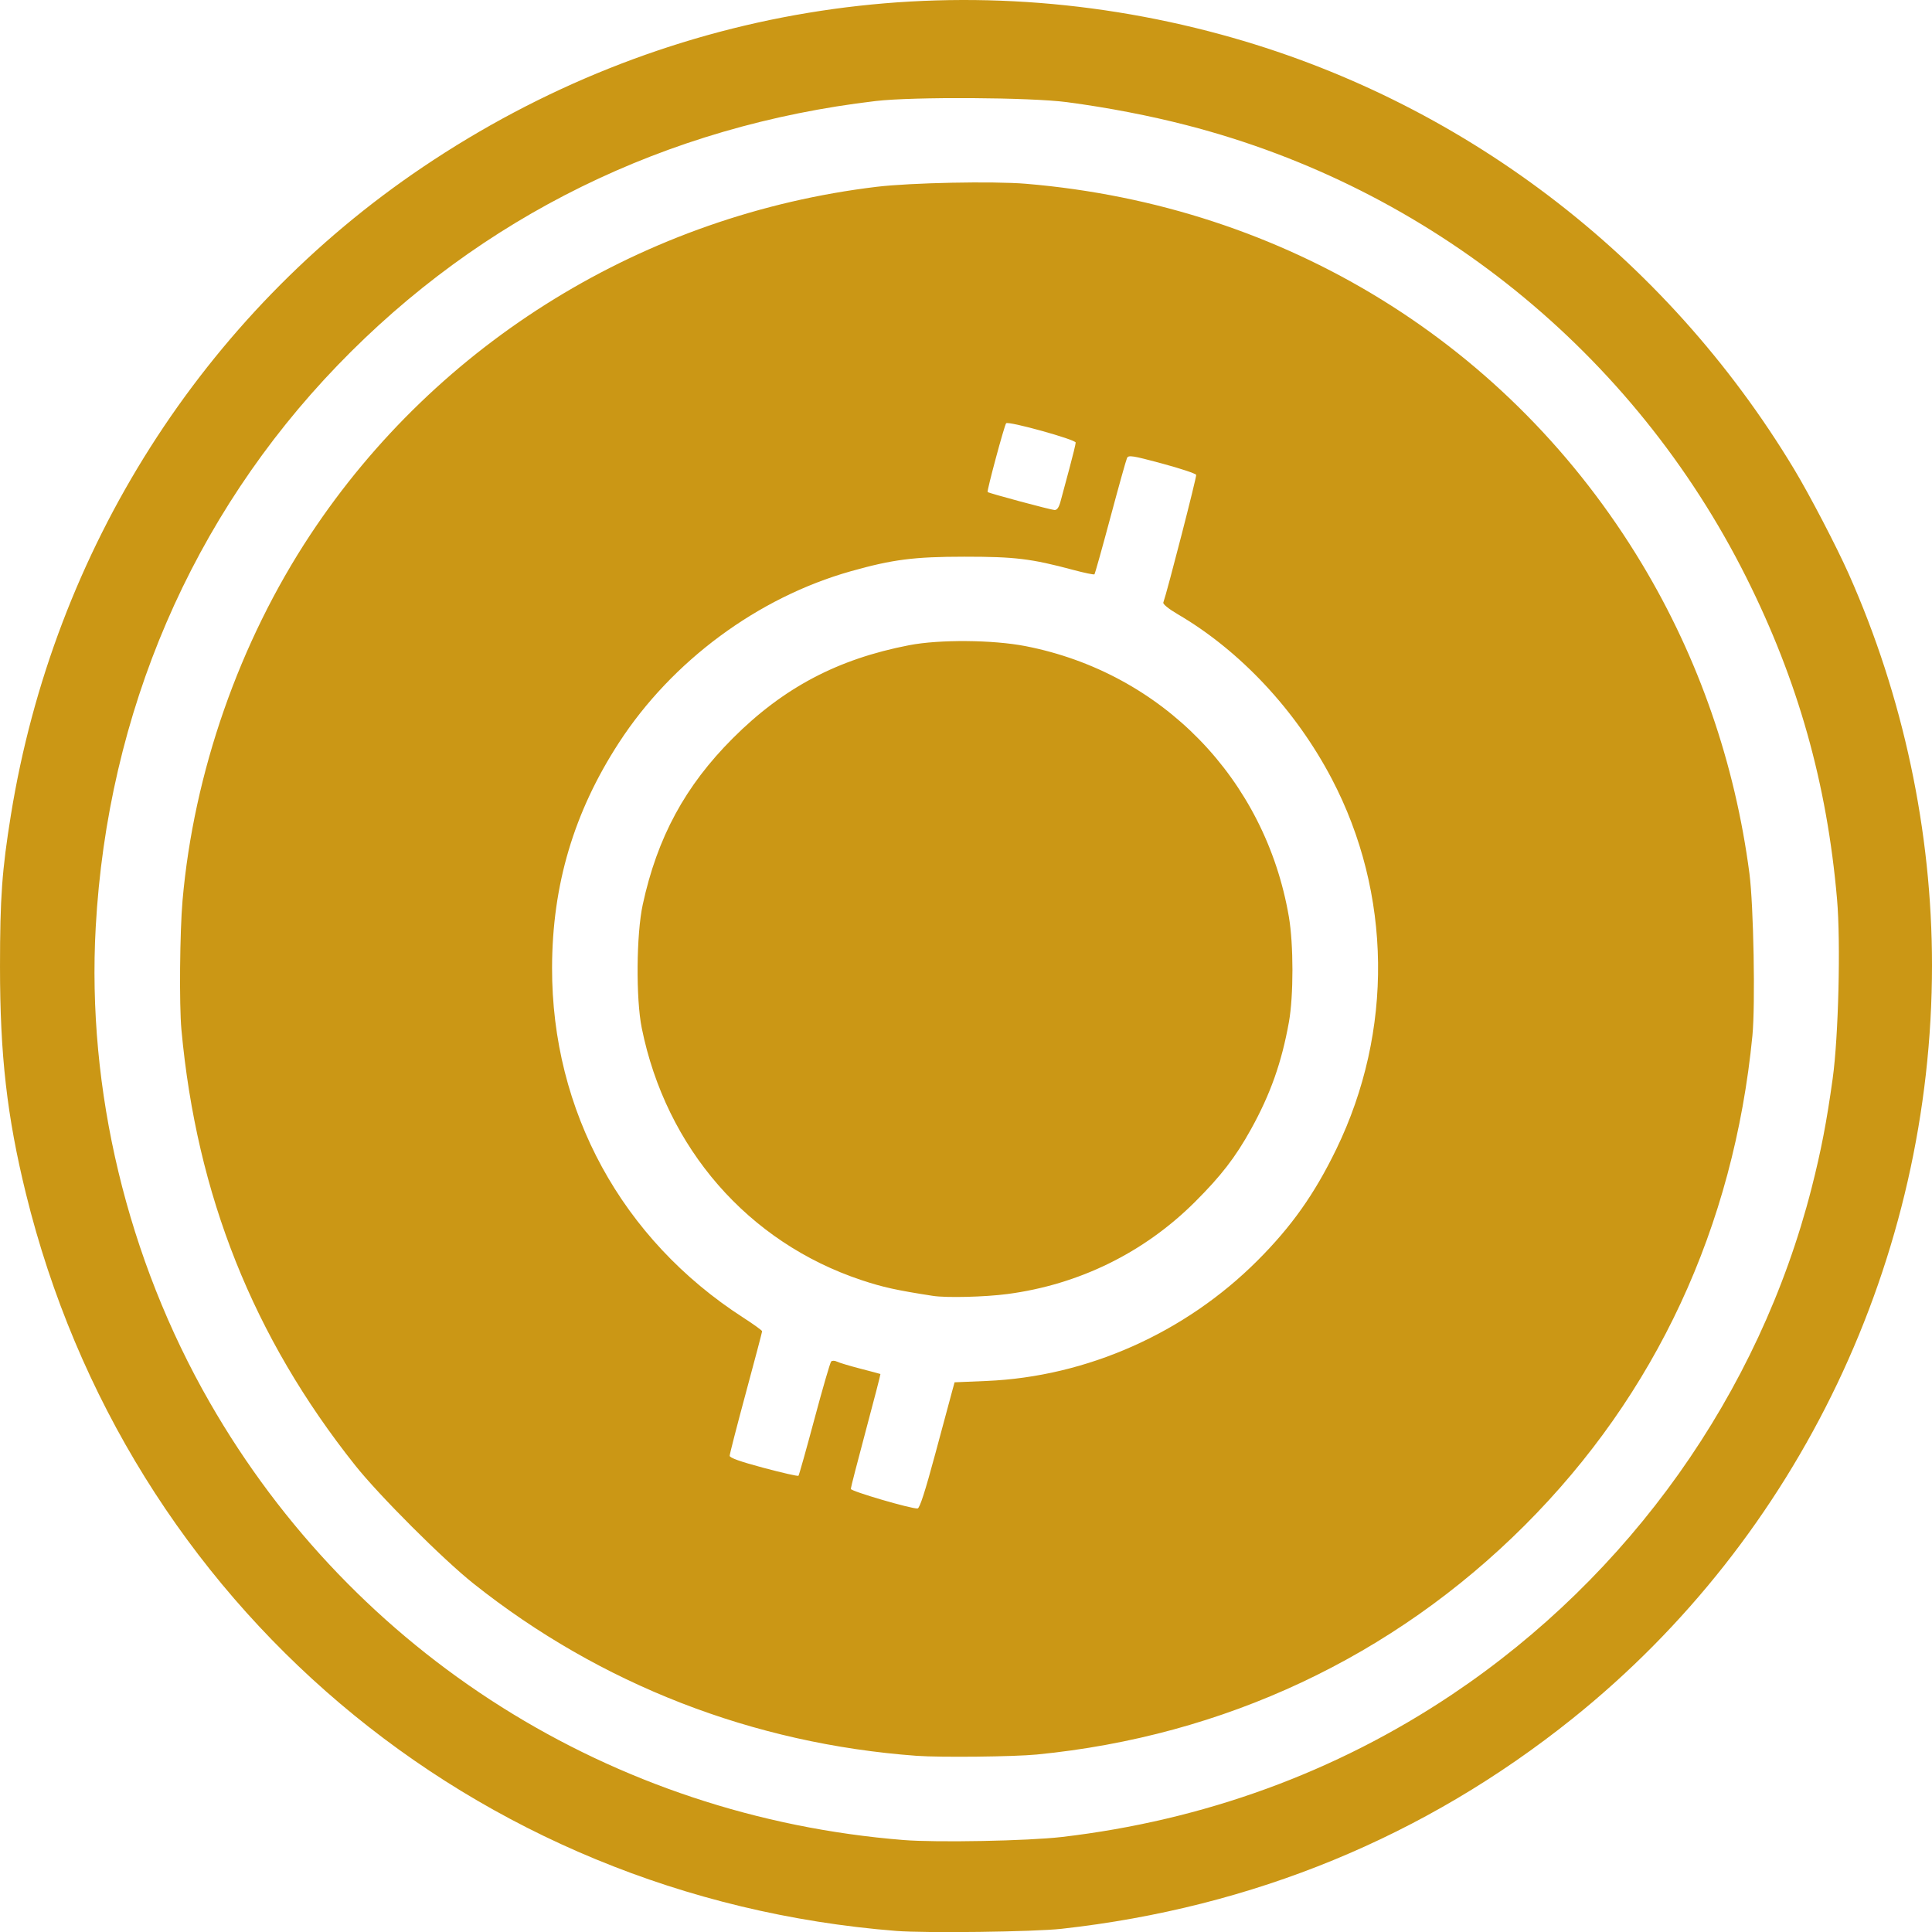 <?xml version="1.0" encoding="UTF-8" standalone="no"?>
<!-- Created with Inkscape (http://www.inkscape.org/) -->

<svg
   xmlns:dc="http://purl.org/dc/elements/1.1/"
   xmlns:cc="http://creativecommons.org/ns#"
   xmlns:rdf="http://www.w3.org/1999/02/22-rdf-syntax-ns#"
   xmlns:svg="http://www.w3.org/2000/svg"
   xmlns="http://www.w3.org/2000/svg"
   xmlns:sodipodi="http://sodipodi.sourceforge.net/DTD/sodipodi-0.dtd"
   xmlns:inkscape="http://www.inkscape.org/namespaces/inkscape"
   width="315.183mm"
   height="315.2mm"
   viewBox="0 0 315.183 315.2"
   version="1.1"
   id="svg8"
   inkscape:version="0.92.1 r15371"
   sodipodi:docname="bitcoin.svg">
  <defs
     id="defs2" />
  <sodipodi:namedview
     id="base"
     pagecolor="#ffffff"
     bordercolor="#666666"
     borderopacity="1.0"
     inkscape:pageopacity="0.0"
     inkscape:pageshadow="2"
     inkscape:zoom="0.49497475"
     inkscape:cx="1446.0531"
     inkscape:cy="717.67353"
     inkscape:document-units="mm"
     inkscape:current-layer="layer1"
     showgrid="false"
     fit-margin-top="0"
     fit-margin-left="0"
     fit-margin-right="0"
     fit-margin-bottom="0"
     inkscape:window-width="1920"
     inkscape:window-height="1057"
     inkscape:window-x="-8"
     inkscape:window-y="-8"
     inkscape:window-maximized="1" />
  <g
     inkscape:label="Layer 1"
     inkscape:groupmode="layer"
     id="layer1"
     transform="translate(372.939,-6.287)">
    <path
       style="fill:#cb9715;stroke-width:0.353"
       d="m -226.735,321.295 c -69.055,-5.475 -125.535,-53.331 -141.979,-120.301 -3.086,-12.567 -4.227,-22.571 -4.224,-37.042 0.002,-11.219 0.325,-15.718 1.775,-24.694 6.994,-43.302 31.316,-81.548 67.245,-105.741 38.662,-26.034 85.383,-33.782 130.199,-21.592 38.982,10.603 72.462,36.006 93.49,70.937 2.518,4.182 6.905,12.602 8.89,17.062 8.892,19.975 13.587,42.035 13.584,63.835 -0.006,47.838 -21.682,93.262 -58.638,122.886 -24.046,19.275 -52.143,30.838 -83.354,34.302 -4.529,0.503 -22.167,0.73 -26.987,0.348 z m 26.987,-15.322 c 23.203,-2.703 44.746,-10.564 63.676,-23.235 29.034,-19.434 50.115,-49.122 58.671,-82.626 1.549,-6.067 2.461,-10.798 3.442,-17.862 0.95,-6.841 1.325,-22.211 0.713,-29.26 -1.641,-18.905 -6.368,-35.657 -14.823,-52.54 -18.342,-36.622 -51.601,-63.503 -91.218,-73.723 -6.162,-1.59 -12.873,-2.883 -19.579,-3.774 -5.952,-0.79 -25.112,-0.904 -31.221,-0.185 -34.219,4.026 -64.408,18.857 -87.792,43.129 -23.739,24.641 -37.506,56.626 -39.445,91.642 -1.468,26.524 5.145,54.091 18.599,77.532 23.591,41.103 65.614,67.601 113.224,71.397 5.405,0.431 20.249,0.145 25.753,-0.496 z m -23.636,-13.244 c -26.696,-1.958 -51.62,-11.644 -72.319,-28.107 -4.969,-3.952 -15.381,-14.359 -19.309,-19.3 -16.623,-20.908 -25.852,-44.063 -28.332,-71.079 -0.367,-3.999 -0.262,-15.955 0.184,-21.051 1.83,-20.879 9.265,-42.16 20.85,-59.679 20.788,-31.435 54.606,-52.206 92.4,-56.753 5.552,-0.668 19.002,-0.94 24.342,-0.493 42.296,3.544 78.999,26.209 100.539,62.085 9.201,15.324 15.138,32.446 17.488,50.43 0.681,5.211 0.979,21.416 0.487,26.458 -3.045,31.204 -15.755,58.529 -37.176,79.921 -21.463,21.434 -49.023,34.372 -79.574,37.355 -3.729,0.364 -15.731,0.494 -19.579,0.212 z m 3.012,-49.225 c 1.304,-4.851 2.548,-9.47 2.765,-10.265 l 0.395,-1.446 5.204,-0.218 c 16.352,-0.687 32.372,-7.801 44.201,-19.63 5.577,-5.577 9.31,-10.851 12.869,-18.182 9.344,-19.249 9.068,-41.729 -0.742,-60.428 -5.884,-11.214 -14.961,-20.909 -25.151,-26.86 -1.424,-0.832 -2.417,-1.636 -2.328,-1.884 0.633,-1.76 5.465,-20.529 5.363,-20.834 -0.071,-0.213 -2.578,-1.046 -5.572,-1.852 -4.84,-1.303 -5.473,-1.402 -5.713,-0.895 -0.148,0.314 -1.367,4.673 -2.709,9.688 -1.341,5.015 -2.513,9.191 -2.603,9.282 -0.09,0.09 -1.65,-0.234 -3.465,-0.72 -6.861,-1.837 -9.489,-2.156 -17.765,-2.154 -8.192,0.002 -11.706,0.453 -18.521,2.375 -15.147,4.271 -29.16,14.632 -37.818,27.961 -7.354,11.322 -10.886,23.203 -10.914,36.715 -0.048,23.388 11.381,44.31 31.181,57.078 1.698,1.095 3.087,2.099 3.087,2.232 0,0.133 -1.191,4.647 -2.646,10.031 -1.455,5.384 -2.646,10.011 -2.646,10.282 0,0.338 1.735,0.956 5.522,1.967 3.037,0.811 5.601,1.395 5.699,1.297 0.097,-0.097 1.271,-4.266 2.607,-9.263 1.337,-4.997 2.565,-9.221 2.73,-9.386 0.165,-0.165 0.595,-0.152 0.955,0.029 0.36,0.181 2.084,0.698 3.83,1.149 1.746,0.451 3.209,0.841 3.251,0.867 0.042,0.026 -1.028,4.167 -2.377,9.202 -1.349,5.036 -2.455,9.329 -2.457,9.542 -0.004,0.38 9.931,3.289 10.9,3.191 0.341,-0.034 1.241,-2.819 2.868,-8.87 z m -0.366,-25.809 c -5.972,-0.926 -8.192,-1.416 -11.681,-2.579 -18.477,-6.155 -31.864,-21.521 -35.827,-41.122 -0.968,-4.788 -0.884,-15.305 0.162,-20.132 2.376,-10.973 6.922,-19.366 14.699,-27.14 8.263,-8.259 17.099,-12.921 28.766,-15.178 4.944,-0.956 13.672,-0.885 18.992,0.154 22.251,4.348 39.095,21.659 42.951,44.14 0.773,4.51 0.777,12.908 0.007,17.193 -1.184,6.587 -3.013,11.753 -6.193,17.49 -2.53,4.565 -4.883,7.613 -9.173,11.885 -8.285,8.251 -18.919,13.462 -30.591,14.992 -3.681,0.482 -9.926,0.635 -12.112,0.296 z m 20.832,-129.678 c 0.219,-0.825 0.86,-3.209 1.425,-5.298 0.565,-2.089 1.027,-3.994 1.027,-4.233 -3.5e-4,-0.495 -10.973,-3.541 -11.344,-3.149 -0.282,0.298 -3.181,11.061 -3.022,11.22 0.195,0.195 10.278,2.905 10.913,2.933 0.421,0.019 0.724,-0.426 1.002,-1.472 z"
       id="path21"
       inkscape:connector-curvature="0" />
  </g>
</svg>
